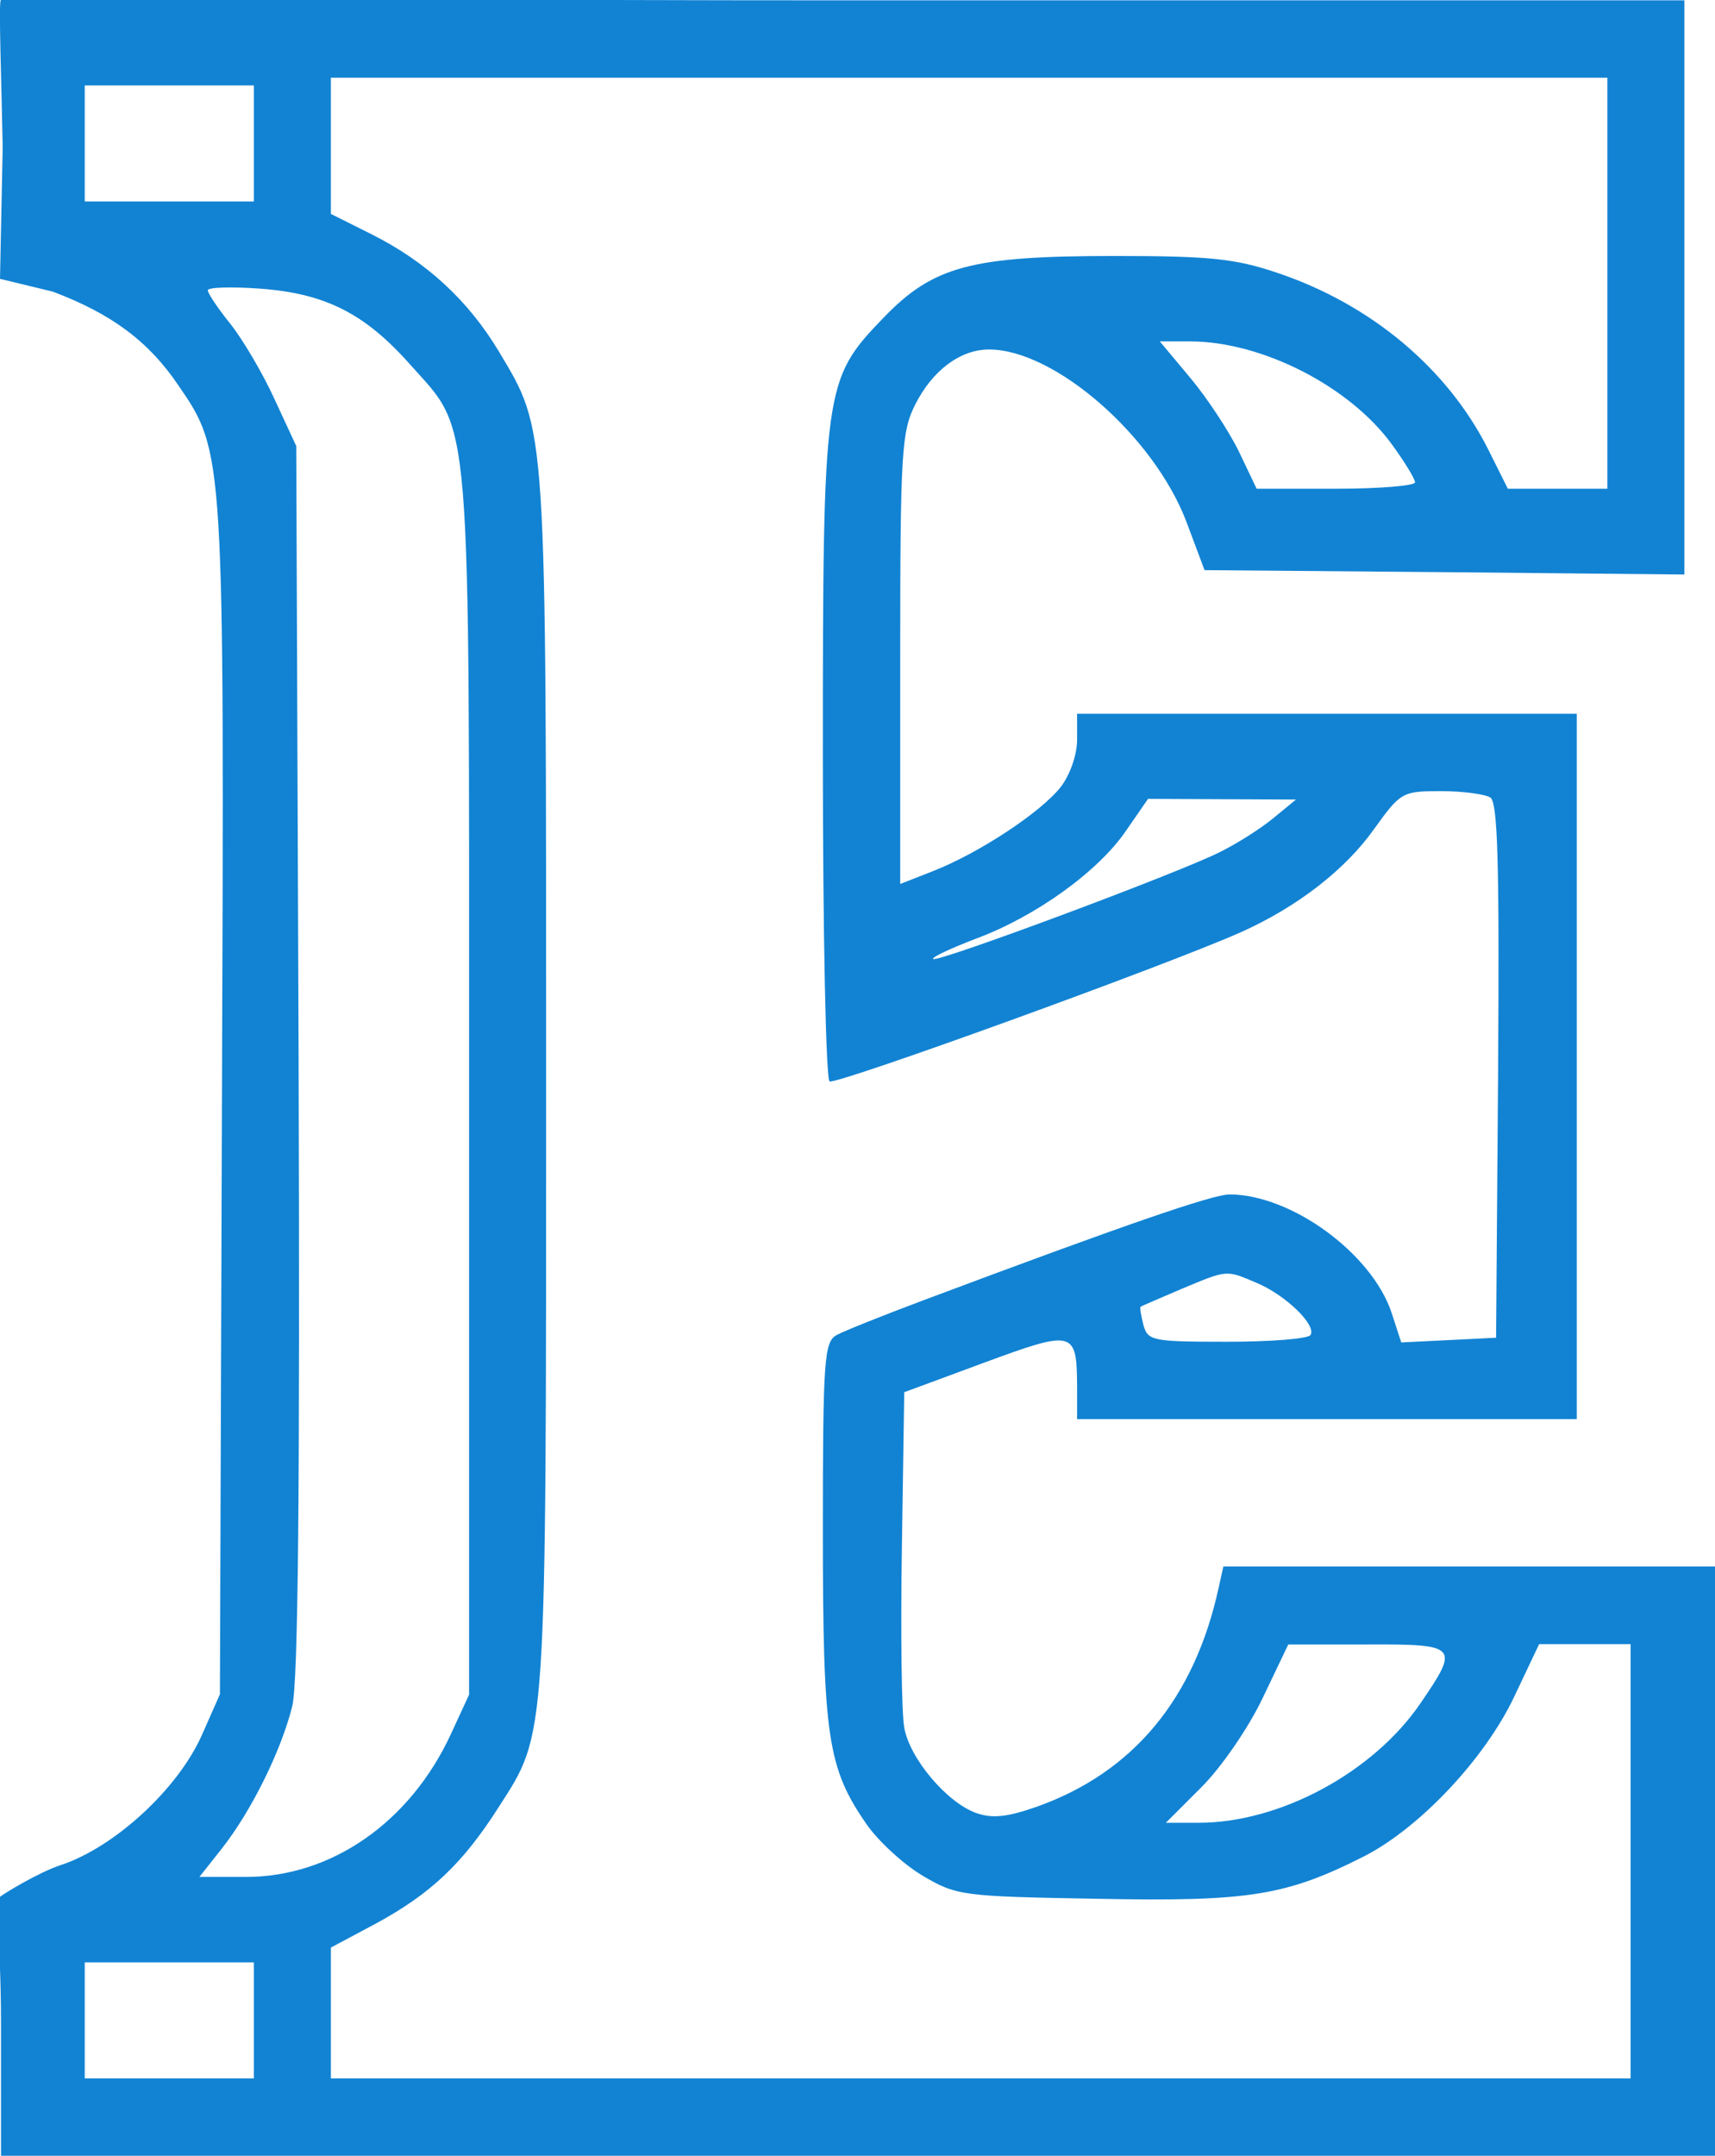 <svg version="1.2" xmlns="http://www.w3.org/2000/svg" viewBox="0 0 510 641" width="510" height="641"><style>.a{fill:#1283d3}</style><path fill-rule="evenodd" class="a" d="m0.2 0.1c-0.6 1.7 0.2 22.9 0.6 43.6l-0.8 39.2 15.7 3.8c17.5 6.6 28.5 14.8 37.3 27.8 13.8 20.1 13.7 19.7 13 213.2l-0.6 176-5.4 12.2c-7.2 16.1-26.1 33.4-42 38.6-6.6 2.2-16.4 8.2-18 9.4-2.1 1.7 0.3 9.7 0.3 38.1v38.9h254.9 254.8v-87.6-87.6h-73.1-73.1l-1.4 6.3c-7.2 33-25.4 54.9-54 65.1-8.8 3.1-13.3 3.6-18.1 1.9-8.7-3.1-19.8-16.2-21.4-25.4-0.8-4.2-1.1-28.3-0.7-53.6l0.7-46.1 23.8-8.8c26.6-9.8 27.5-9.6 27.6 7v9.8h74.3 74.3v-104.9-104.8h-74.3-74.3v7.7c0 4.5-2.1 10.5-4.9 14.1-5.9 7.5-24.2 19.6-38 25l-9.7 3.8v-66.9c0-61.7 0.4-67.6 4.5-75.7 5.1-10.1 13.4-16.3 21.9-16.3 19.5 0 49 25.7 58.7 51.2l5.4 14.4 71.4 0.6 71.3 0.7v-85.4-85.3h-249.2c-201.3 0-250.6-2.4-251.5 0zm98.2 43.2v20.3l12 6c16.4 8.2 28.8 19.7 37.9 34.8 14.4 24.2 14.1 19.5 14.1 217.3 0 197.9 0.3 193.1-14.2 215.7-10.6 16.6-20.1 25.6-36.3 34.4l-13.5 7.2v19.5 19.4h193.2 193.3v-64.5-64.6h-13.6-13.6l-7.4 15.6c-8.7 18.4-28 38.9-44.5 47.4-23.3 11.8-34.3 13.6-79.5 12.7-40.3-0.7-41.8-0.9-52-6.9-5.7-3.4-13.3-10.4-16.7-15.4-11.5-16.6-12.9-26-12.9-87.1 0-51 0.4-56.2 4.1-58.2 2.2-1.2 13.7-5.8 25.7-10.3 59.2-22.2 86.1-31.5 91.1-31.5 18.4 0 42.5 17.6 48.3 35.4l2.8 8.6 14.1-0.7 14.1-0.7 0.6-79.4c0.4-61.9-0.1-79.7-2.3-81.2-1.6-1-8.2-1.9-14.7-1.9-11.5 0-12 0.3-19.9 11.3-8.6 12.1-22.8 23.1-39.5 30.6-22.2 9.9-120.5 45.5-122.4 44.4-1.1-0.7-2-44.1-2-96.4 0-110.3 0.3-112.2 17.9-130.5 14.9-15.5 26.1-18.5 69-18.5 28.2 0 35.8 0.8 48.2 5 27.8 9.3 50.6 28.4 62.7 52.4l5.9 11.8h14.8 14.8v-61.1-61.1h-189.8-189.8c0 0 0 20.2 0 20.2zm-73.2-0.6v17.2h25.2 25.1v-17.2-17.3h-25.1-25.2zm36.6 43.6c0 0.9 3 5.4 6.8 10.1 3.7 4.7 9.6 14.7 13.1 22.4l6.4 13.8 0.7 182.1c0.4 128.6-0.1 185.2-1.9 192.6-3.3 13.2-12.1 31-20.8 42.1l-6.8 8.6h13.9c25.4 0 48.8-16.3 60.9-42.5l5.4-11.7v-181.2c0-204.3 0.9-193.5-17.6-214.3-13.5-15.2-25.3-21.1-44.7-22.5-8.5-0.6-15.4-0.4-15.4 0.5zm292.3 26.2c5 6 11.5 15.9 14.4 21.9l5.2 10.9h23.6c12.9 0 23.5-0.9 23.5-1.9 0-1-3.1-6.1-6.9-11.3-12.6-17.3-38.7-30.6-60-30.6h-9c0 0 9.2 11 9.2 11zm-19.2 134.4c-8.2 12.1-26.8 25.5-44.5 32.1-7.6 2.9-13.4 5.6-12.9 6.1 1.1 1.2 73-25.6 85.1-31.7 5.1-2.5 12.4-7.1 16.1-10.2l6.7-5.5-22-0.1-22-0.1c0 0-6.5 9.4-6.5 9.4zm16.2 136.4c-6.3 2.7-11.7 5-11.9 5.2-0.3 0.1 0.1 2.5 0.8 5.3 1.3 4.8 2.5 5.1 24.9 5.1 13 0 24.2-0.9 24.8-2 1.9-2.9-7.4-11.9-16-15.5-9.2-3.9-8.5-4-22.6 1.9zm24.4 121.5c-4.3 9-12.3 20.6-18.2 26.5l-10.6 10.6h9.8c24.2 0 51.9-15 65.9-35.5 11.7-17.1 11.2-17.6-15.9-17.5h-23.4c0 0-7.6 15.9-7.6 15.9zm-350.3 95.9v17.2h25.2 25.1v-17.2-17.3h-25.1-25.2c0 0 0 17.3 0 17.3z"/></svg>